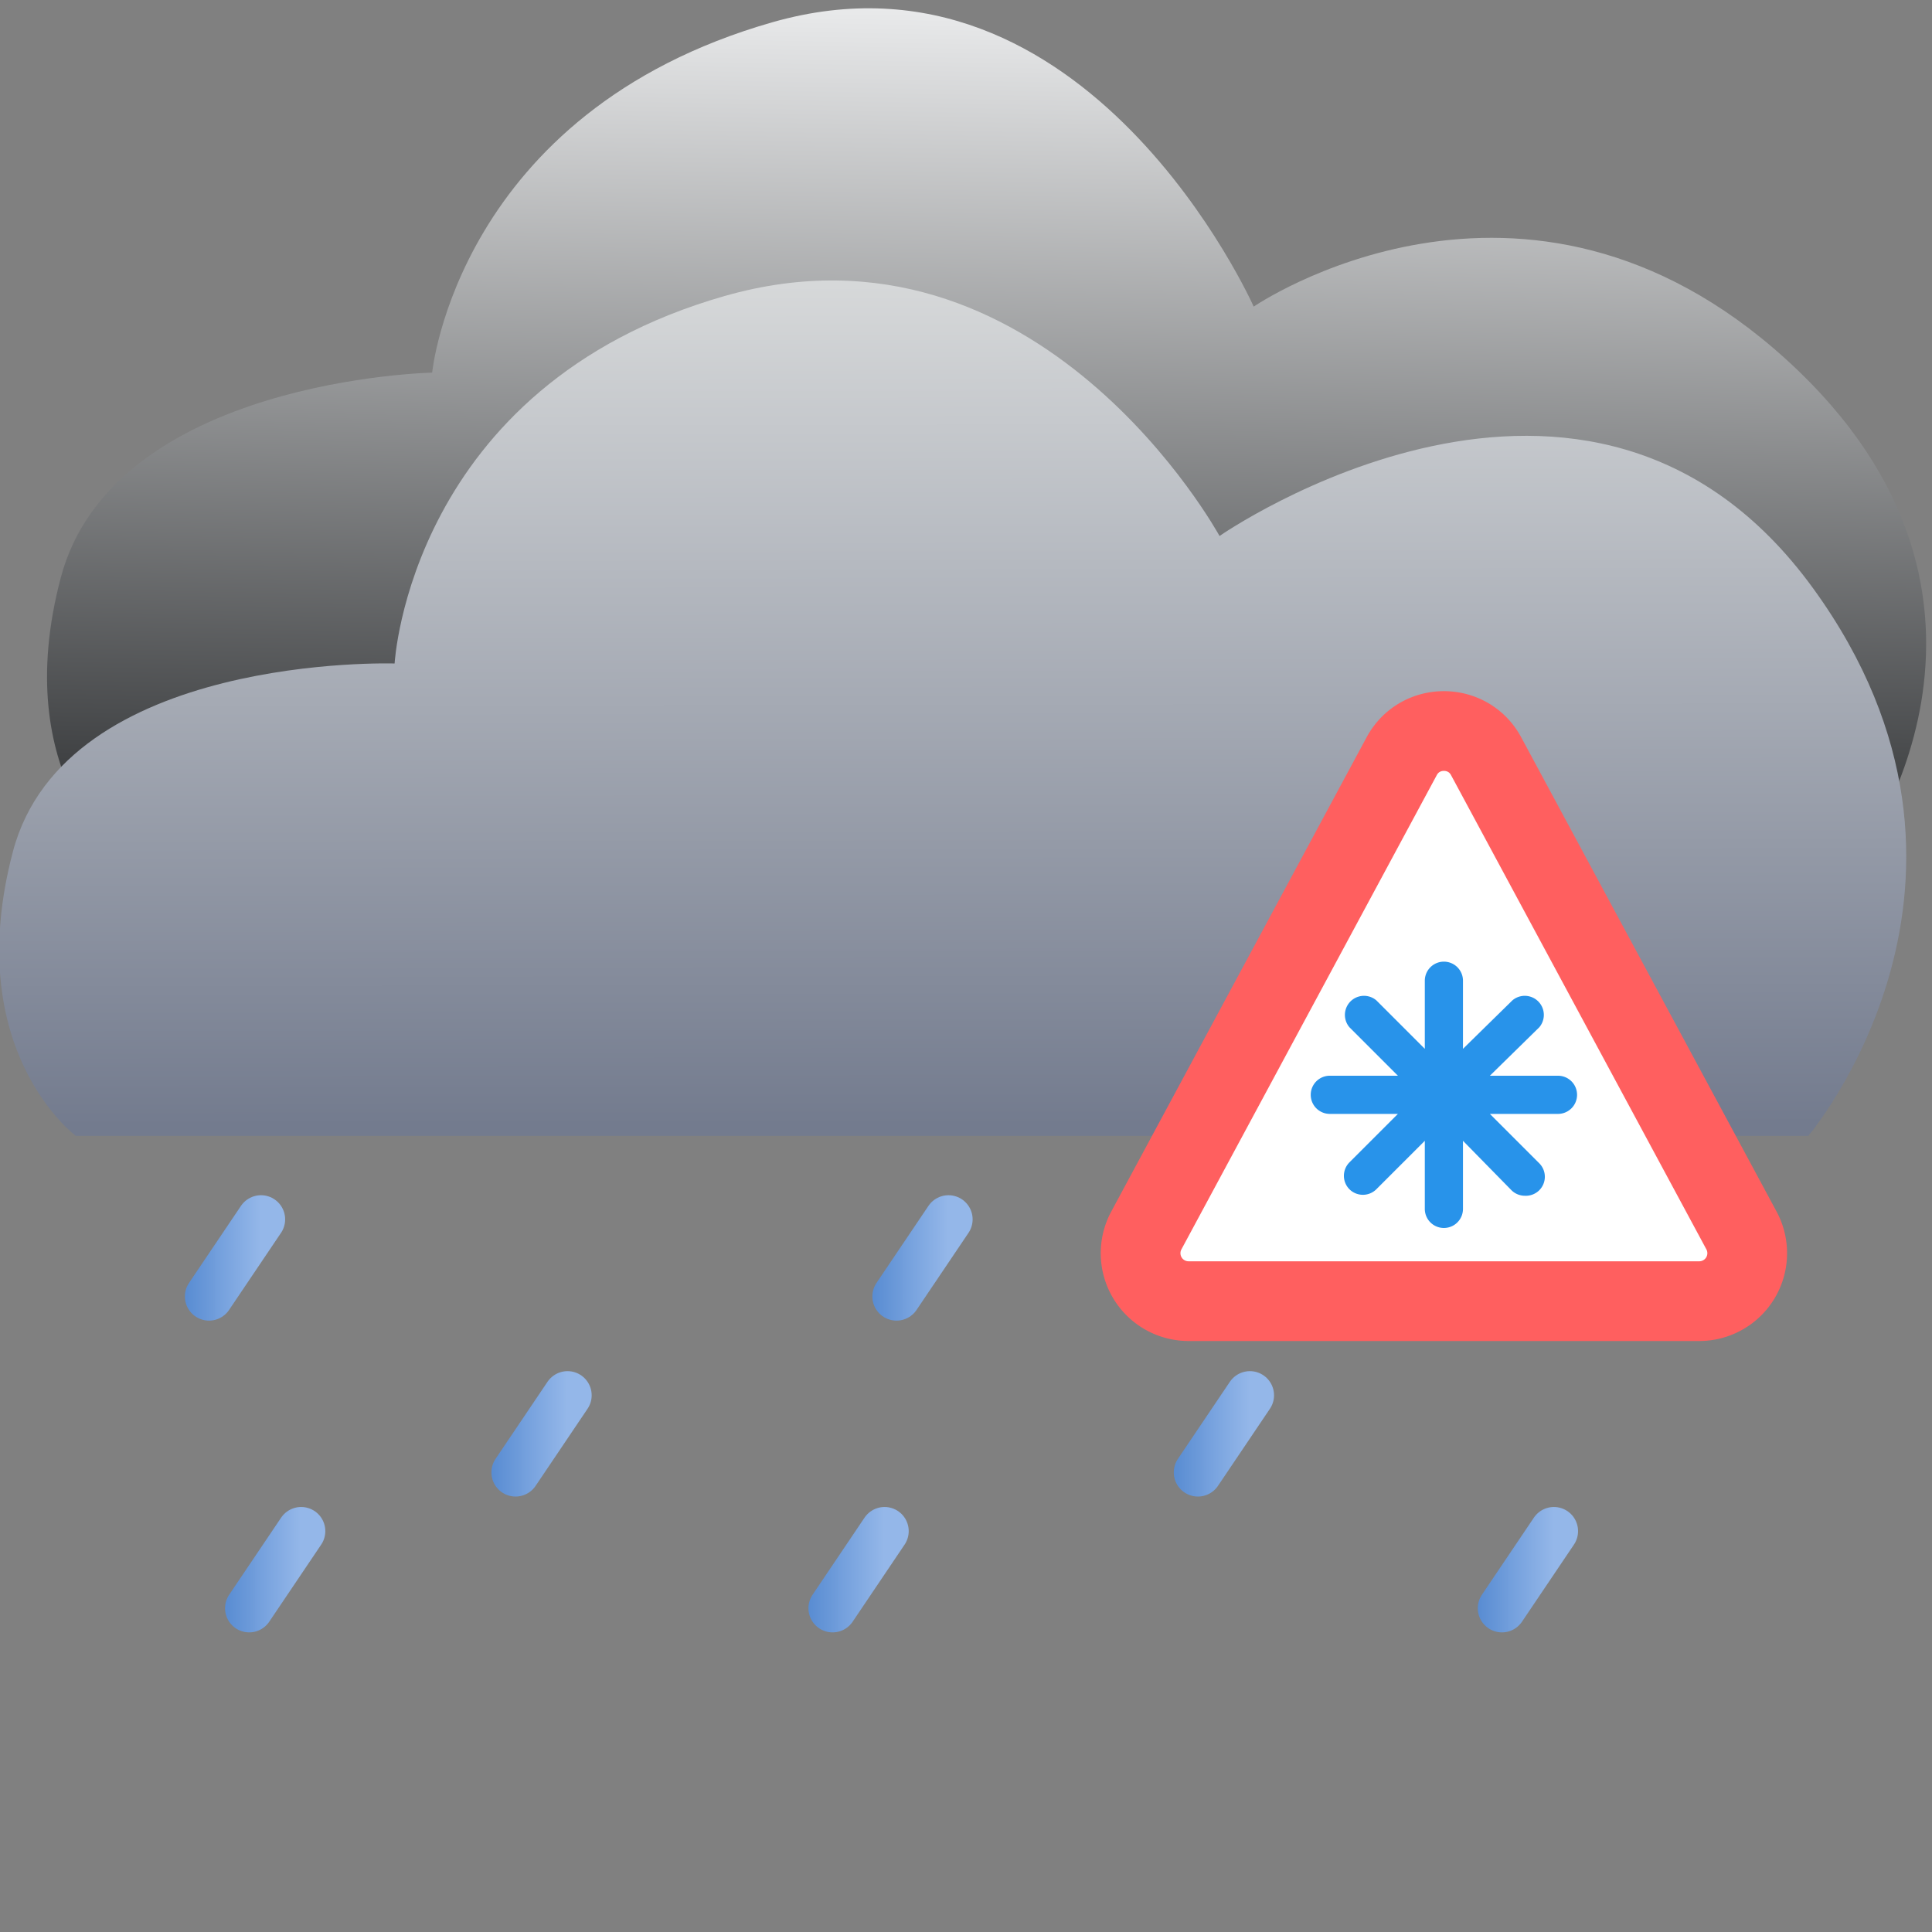 <svg width="100" height="100" version="1.1" viewBox="0 0 100 100" xml:space="preserve" xmlns="http://www.w3.org/2000/svg" xmlns:xlink="http://www.w3.org/1999/xlink"><rect x="0" y="0" width="100" height="100" fill="#808080" stroke="none"/><defs><linearGradient id="a"><stop stop-color="#4d84ce" offset="0"/><stop stop-color="#94b7e9" stop-opacity=".996" offset="1"/></linearGradient><linearGradient id="k" x1="83.557" x2="88.242" y1="65.179" y2="65.179" gradientTransform="translate(-74.734 1.992)" gradientUnits="userSpaceOnUse" xlink:href="#a"/><linearGradient id="j" x1="47.158" x2="47.224" y1="14.736" y2="58.223" gradientUnits="userSpaceOnUse"><stop stop-color="#d6d8d9" offset="0"/><stop stop-color="#737b8e" offset="1"/></linearGradient><linearGradient id="i" x1="51.401" x2="50.552" y1=".076" y2="44.271" gradientUnits="userSpaceOnUse"><stop stop-color="#ebeced" offset="0"/><stop stop-color="#2f3133" offset="1"/></linearGradient><linearGradient id="h" x1="83.557" x2="88.242" y1="65.179" y2="65.179" gradientTransform="translate(-39.149 1.992)" gradientUnits="userSpaceOnUse" xlink:href="#a"/><linearGradient id="g" x1="83.557" x2="88.242" y1="65.179" y2="65.179" gradientTransform="translate(-3.564 1.992)" gradientUnits="userSpaceOnUse" xlink:href="#a"/><linearGradient id="f" x1="83.557" x2="88.242" y1="65.179" y2="65.179" gradientTransform="translate(-23.548 11.098)" gradientUnits="userSpaceOnUse" xlink:href="#a"/><linearGradient id="e" x1="83.557" x2="88.242" y1="65.179" y2="65.179" gradientTransform="translate(-58.868 11.098)" gradientUnits="userSpaceOnUse" xlink:href="#a"/><linearGradient id="d" x1="83.557" x2="88.242" y1="65.179" y2="65.179" gradientTransform="translate(-42.458 18.129)" gradientUnits="userSpaceOnUse" xlink:href="#a"/><linearGradient id="c" x1="83.557" x2="88.242" y1="65.179" y2="65.179" gradientTransform="translate(-72.655 18.129)" gradientUnits="userSpaceOnUse" xlink:href="#a"/><linearGradient id="b" x1="83.557" x2="88.242" y1="65.179" y2="65.179" gradientTransform="translate(-7.813 18.129)" gradientUnits="userSpaceOnUse" xlink:href="#a"/><style>.cls-1{fill:#2893ea;}.cls-2{fill:#d9e1e8;}</style></defs><path d="m6.402 44.626h89.667s10.207-13.457-3.619-26.023c-13.573-12.336-27.559-2.732-27.559-2.732s-8.609-19.377-24.912-14.719c-16.303 4.658-17.61 18.136-17.61 18.136s-16.509 0.335-19.226 10.622c-2.717 10.286 3.26 14.717 3.26 14.717z" fill="url(#i)"/><path d="m3.927 58.796h89.667s11.232-13.192 0.27-28.321c-11.629-16.049-30.741-2.732-30.741-2.732s-9.316-17.079-25.619-12.421-17.079 19.02-17.079 19.02-17.04-0.549-19.757 9.738c-2.717 10.286 3.26 14.717 3.26 14.717z" fill="url(#j)"/><g fill="none" stroke-linecap="round" stroke-linejoin="round" stroke-width="2.851"><g stroke-width="2.5"><path d="m10.819 67.105 2.69-3.991" stroke="url(#k)" style="paint-order:stroke fill markers"/><path d="m46.403 67.105 2.69-3.991" stroke="url(#h)" style="paint-order:stroke fill markers"/><path d="m43.095 83.242 2.69-3.991" stroke="url(#d)" style="paint-order:stroke fill markers"/><path d="m12.898 83.242 2.69-3.991" stroke="url(#c)" style="paint-order:stroke fill markers"/><path d="m77.74 83.242 2.69-3.991" stroke="url(#b)" style="paint-order:stroke fill markers"/><path d="m81.988 67.105 2.69-3.991" stroke="url(#g)" style="paint-order:stroke fill markers"/><path d="m62.004 76.211 2.69-3.991" stroke="url(#f)" style="paint-order:stroke fill markers"/><path d="m26.685 76.211 2.69-3.991" stroke="url(#e)" style="paint-order:stroke fill markers"/></g></g><g transform="matrix(.056 0 0 .056 58.135 50.861)" stroke-width="53.2"><path d="m60.416 294.4h472.07a44.318 44.318 0 0 0 39.014-65.328l-236.02-438.33c-16.744-31.078-61.311-31.078-78.055 0l-236.02 438.33a44.318 44.318 0 0 0 39.014 65.328z" fill="#fff" stroke="#ff5f5f" stroke-linecap="round" stroke-linejoin="round" stroke-width="73.679"/><g id="l" transform="matrix(8.163 0 0 8.163 183.03 -19.214)"><path class="cls-1" d="m26.857 12.895h-7.757l5.596-5.488a2.161 2.161 0 0 0-3.046-3.046l-5.596 5.488v-7.757a2.161 2.161 0 0 0-4.321 0v7.757l-5.488-5.488a2.161 2.161 0 0 0-3.046 3.046l5.488 5.488h-7.757a2.161 2.161 0 0 0 0 4.321h7.757l-5.488 5.488a2.161 2.161 0 0 0 0 3.046 2.161 2.161 0 0 0 1.534 0.627 2.161 2.161 0 0 0 1.512-0.627l5.488-5.488v7.757a2.161 2.161 0 0 0 4.321 0v-7.757l5.488 5.596a2.161 2.161 0 0 0 1.512 0.627 2.161 2.161 0 0 0 1.642-0.627 2.161 2.161 0 0 0 0-3.046l-5.596-5.596h7.757a2.161 2.161 0 0 0 0-4.321z" stroke-width="114.94"/></g></g></svg>
